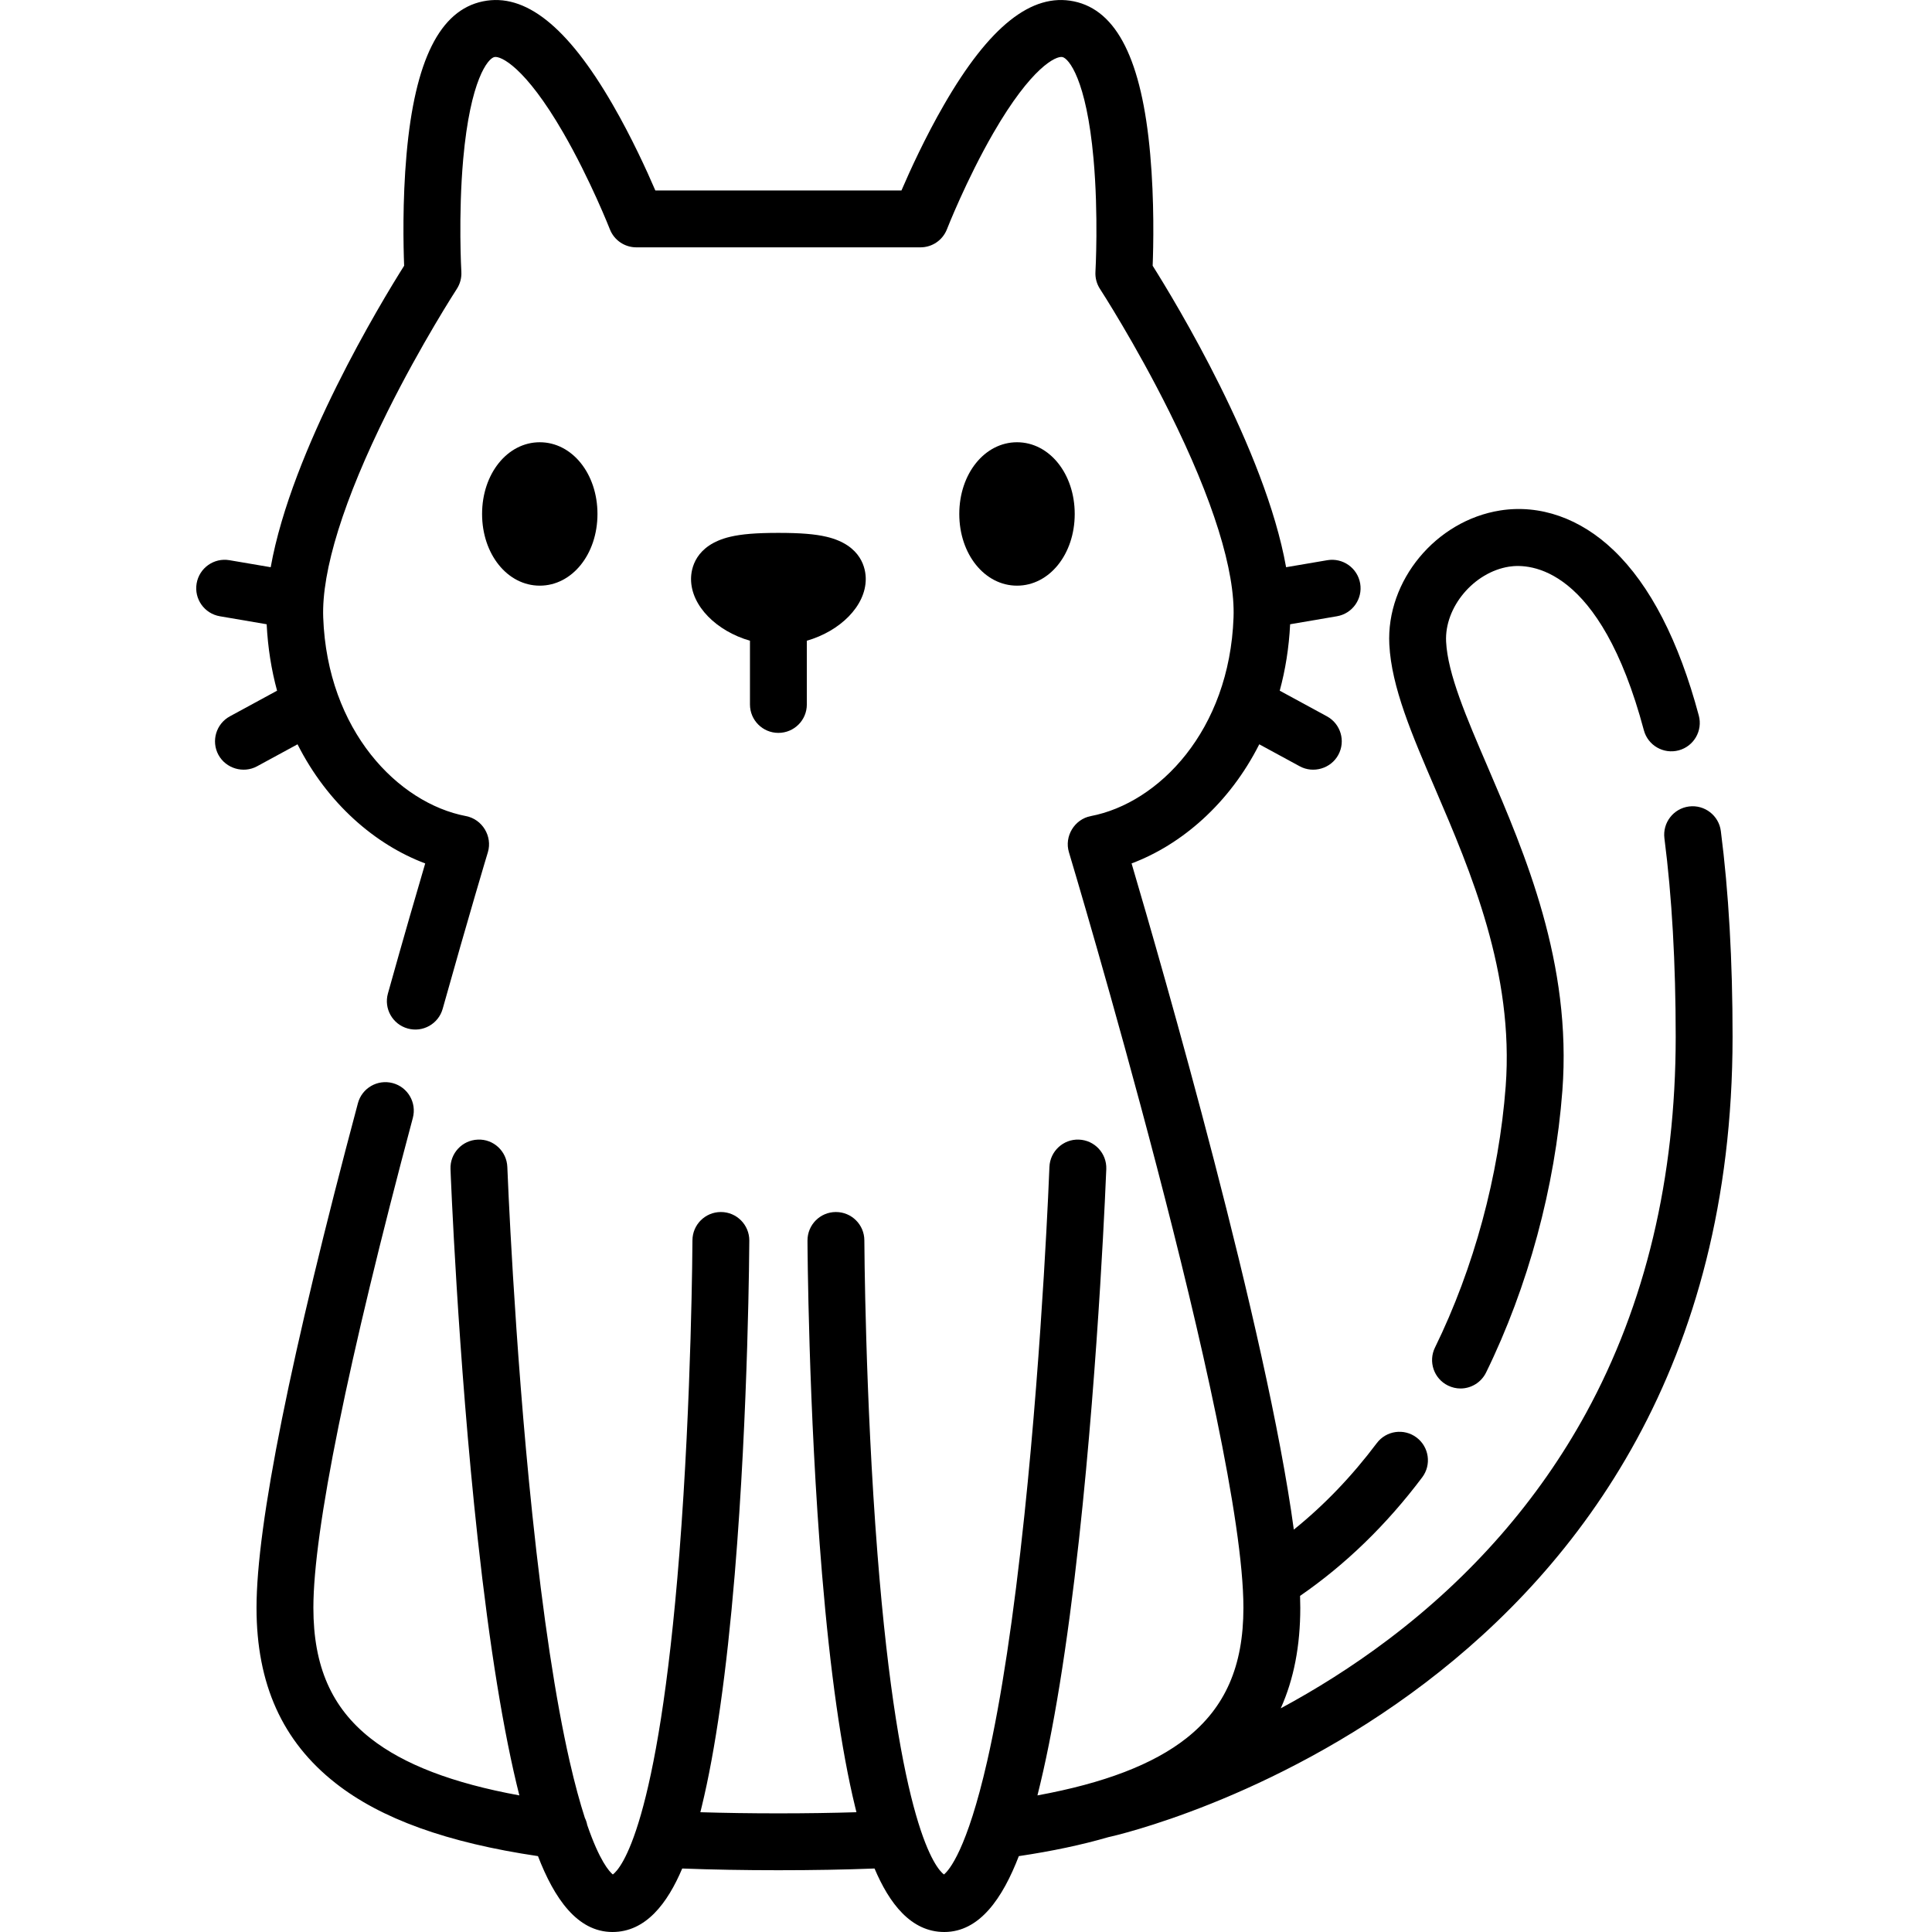 <svg width="44" height="44" viewBox="0 0 44 44" fill="none" xmlns="http://www.w3.org/2000/svg">
<g clip-path="url(#clip0_1_77)">
<path d="M13.607 11.705C13.607 10.79 13.03 10.072 12.293 10.072C11.556 10.072 10.979 10.79 10.979 11.705C10.979 12.621 11.556 13.338 12.293 13.338C13.03 13.338 13.607 12.621 13.607 11.705Z" fill="black"/>
<path d="M24.476 11.705C24.476 10.79 23.899 10.072 23.162 10.072C22.425 10.072 21.847 10.79 21.847 11.705C21.847 12.621 22.425 13.338 23.162 13.338C23.899 13.338 24.476 12.621 24.476 11.705Z" fill="black"/>
<path d="M17.727 16.691C18.085 16.691 18.375 16.402 18.375 16.044V14.592C19.131 14.375 19.717 13.802 19.717 13.187C19.717 12.961 19.63 12.416 18.825 12.225C18.561 12.163 18.233 12.136 17.727 12.136C17.222 12.136 16.893 12.163 16.629 12.225C15.825 12.416 15.738 12.961 15.738 13.187C15.738 13.802 16.323 14.375 17.08 14.592V16.044C17.08 16.402 17.37 16.691 17.727 16.691Z" fill="black"/>
<path d="M32.693 17.982C33.491 19.842 34.485 22.156 34.291 24.742C34.138 26.771 33.566 28.883 32.681 30.689C32.523 31.01 32.656 31.398 32.977 31.555C33.069 31.6 33.166 31.622 33.262 31.622C33.501 31.622 33.731 31.488 33.844 31.259C34.8 29.309 35.417 27.029 35.582 24.839C35.801 21.937 34.737 19.46 33.883 17.47C33.394 16.332 32.971 15.349 32.934 14.613C32.895 13.829 33.565 13.031 34.369 12.905C34.836 12.832 36.437 12.883 37.438 16.631C37.53 16.976 37.885 17.181 38.231 17.089C38.576 16.997 38.782 16.642 38.689 16.296C38.234 14.595 37.582 13.328 36.75 12.532C35.991 11.805 35.073 11.483 34.168 11.625C32.701 11.856 31.567 13.225 31.641 14.678C31.69 15.647 32.154 16.729 32.693 17.982Z" fill="black"/>
<path d="M39.458 23.616C39.459 21.885 39.369 20.308 39.191 18.927C39.146 18.572 38.82 18.322 38.466 18.367C38.111 18.413 37.861 18.738 37.906 19.092C38.077 20.418 38.163 21.94 38.163 23.615C38.162 26.824 37.475 29.706 36.12 32.184C35.036 34.164 33.523 35.898 31.621 37.336C30.789 37.965 29.953 38.483 29.168 38.906C29.466 38.244 29.613 37.483 29.613 36.616C29.613 36.53 29.611 36.438 29.608 36.345C30.642 35.633 31.577 34.727 32.39 33.645C32.605 33.359 32.547 32.953 32.261 32.738C31.975 32.523 31.569 32.581 31.355 32.867C30.786 33.624 30.154 34.282 29.466 34.836C28.851 30.287 26.468 22.026 25.771 19.664C26.907 19.238 27.997 18.302 28.679 16.951L29.601 17.452C29.912 17.621 30.311 17.502 30.479 17.192C30.65 16.878 30.534 16.485 30.22 16.314L29.145 15.73C29.273 15.26 29.355 14.754 29.382 14.217L30.447 14.035C30.8 13.975 31.037 13.641 30.977 13.288C30.916 12.935 30.582 12.699 30.229 12.758L29.29 12.918C28.812 10.239 26.766 6.87 26.251 6.052C26.268 5.617 26.291 4.583 26.195 3.51C26.005 1.371 25.436 0.233 24.457 0.031C23.496 -0.168 22.529 0.601 21.502 2.381C21.069 3.13 20.724 3.887 20.53 4.338H14.925C14.731 3.887 14.386 3.13 13.953 2.381C12.925 0.601 11.958 -0.168 10.997 0.031C10.018 0.233 9.45 1.371 9.259 3.51C9.163 4.583 9.187 5.617 9.204 6.052C8.688 6.87 6.643 10.239 6.165 12.918L5.225 12.758C4.873 12.698 4.538 12.935 4.478 13.288C4.418 13.641 4.655 13.975 5.008 14.035L6.073 14.217C6.1 14.754 6.182 15.26 6.31 15.73L5.235 16.314C4.921 16.485 4.805 16.878 4.975 17.192C5.144 17.502 5.543 17.621 5.854 17.452L6.776 16.951C7.458 18.302 8.548 19.238 9.684 19.664C9.499 20.291 9.193 21.344 8.835 22.625C8.738 22.97 8.94 23.327 9.284 23.423C9.628 23.52 9.986 23.319 10.082 22.974C10.664 20.895 11.106 19.423 11.111 19.409C11.22 19.046 10.984 18.657 10.612 18.586C9.068 18.291 7.456 16.642 7.361 14.064C7.322 13 7.827 11.381 8.822 9.381C9.596 7.825 10.395 6.593 10.403 6.581C10.479 6.464 10.515 6.327 10.507 6.189C10.506 6.177 10.435 4.913 10.549 3.626C10.712 1.804 11.117 1.328 11.26 1.299C11.402 1.269 11.959 1.521 12.825 3.018C13.441 4.083 13.885 5.21 13.889 5.221C13.986 5.47 14.225 5.633 14.492 5.633H20.963C21.23 5.633 21.469 5.47 21.566 5.221C21.57 5.21 22.008 4.094 22.623 3.029C23.493 1.523 24.053 1.27 24.195 1.299C24.337 1.328 24.741 1.802 24.904 3.613C25.02 4.901 24.949 6.177 24.948 6.19C24.94 6.327 24.976 6.465 25.052 6.581C25.06 6.593 25.859 7.825 26.633 9.382C27.628 11.381 28.133 13 28.093 14.064C27.999 16.642 26.386 18.291 24.842 18.586C24.471 18.657 24.235 19.046 24.344 19.409C24.384 19.541 28.318 32.647 28.318 36.616C28.318 37.944 27.905 38.888 27.019 39.587C26.265 40.181 25.149 40.61 23.627 40.889C23.986 39.471 24.305 37.505 24.575 35.047C25.031 30.884 25.193 26.668 25.195 26.625C25.208 26.268 24.93 25.967 24.572 25.954C24.217 25.939 23.914 26.219 23.9 26.576C23.899 26.616 23.749 30.52 23.331 34.496C23.087 36.817 22.802 38.705 22.483 40.107C22.021 42.134 21.614 42.595 21.498 42.69C21.322 42.559 20.474 41.615 19.984 35.391C19.702 31.807 19.685 28.284 19.685 28.248C19.684 27.891 19.394 27.603 19.038 27.603C19.037 27.603 19.036 27.603 19.035 27.603C18.677 27.604 18.389 27.895 18.39 28.253C18.39 28.291 18.408 32.098 18.722 35.855C18.908 38.081 19.161 39.861 19.474 41.146C19.484 41.188 19.494 41.23 19.505 41.272C18.949 41.289 18.362 41.298 17.727 41.298C17.093 41.298 16.506 41.289 15.95 41.272C15.961 41.23 15.971 41.187 15.981 41.146C16.294 39.861 16.547 38.081 16.733 35.855C17.047 32.098 17.065 28.291 17.065 28.253C17.066 27.895 16.777 27.604 16.42 27.603C16.419 27.603 16.418 27.603 16.417 27.603C16.061 27.603 15.771 27.891 15.77 28.248C15.77 28.284 15.753 31.801 15.472 35.385C14.982 41.615 14.133 42.559 13.957 42.69C13.876 42.624 13.655 42.381 13.374 41.564C13.363 41.507 13.345 41.452 13.32 41.402C13.211 41.063 13.093 40.64 12.972 40.107C12.653 38.705 12.368 36.817 12.124 34.496C11.706 30.52 11.556 26.616 11.554 26.576C11.54 26.219 11.24 25.938 10.883 25.954C10.525 25.967 10.246 26.268 10.26 26.625C10.261 26.668 10.424 30.884 10.88 35.047C11.15 37.506 11.469 39.471 11.828 40.889C10.309 40.611 9.195 40.184 8.441 39.591C7.551 38.892 7.137 37.947 7.137 36.616C7.137 34.865 7.92 31.008 9.402 25.46C9.494 25.114 9.289 24.759 8.944 24.667C8.598 24.575 8.243 24.78 8.151 25.126C6.619 30.861 5.842 34.727 5.842 36.616C5.842 38.352 6.43 39.658 7.641 40.609C8.673 41.421 10.184 41.966 12.252 42.272C12.619 43.224 13.142 44 13.949 44C14.709 44 15.202 43.345 15.537 42.554C16.216 42.58 16.936 42.593 17.727 42.593C18.518 42.593 19.239 42.58 19.917 42.554C20.252 43.345 20.745 44 21.506 44C22.313 44 22.836 43.224 23.203 42.272C23.957 42.16 24.636 42.016 25.246 41.839C25.531 41.78 39.455 38.607 39.458 23.616Z" fill="black"/>
</g>
<defs>
<clipPath id="clip0_1_77">
<rect width="44" height="44" fill="white"/>
</clipPath>
</defs>
</svg>
